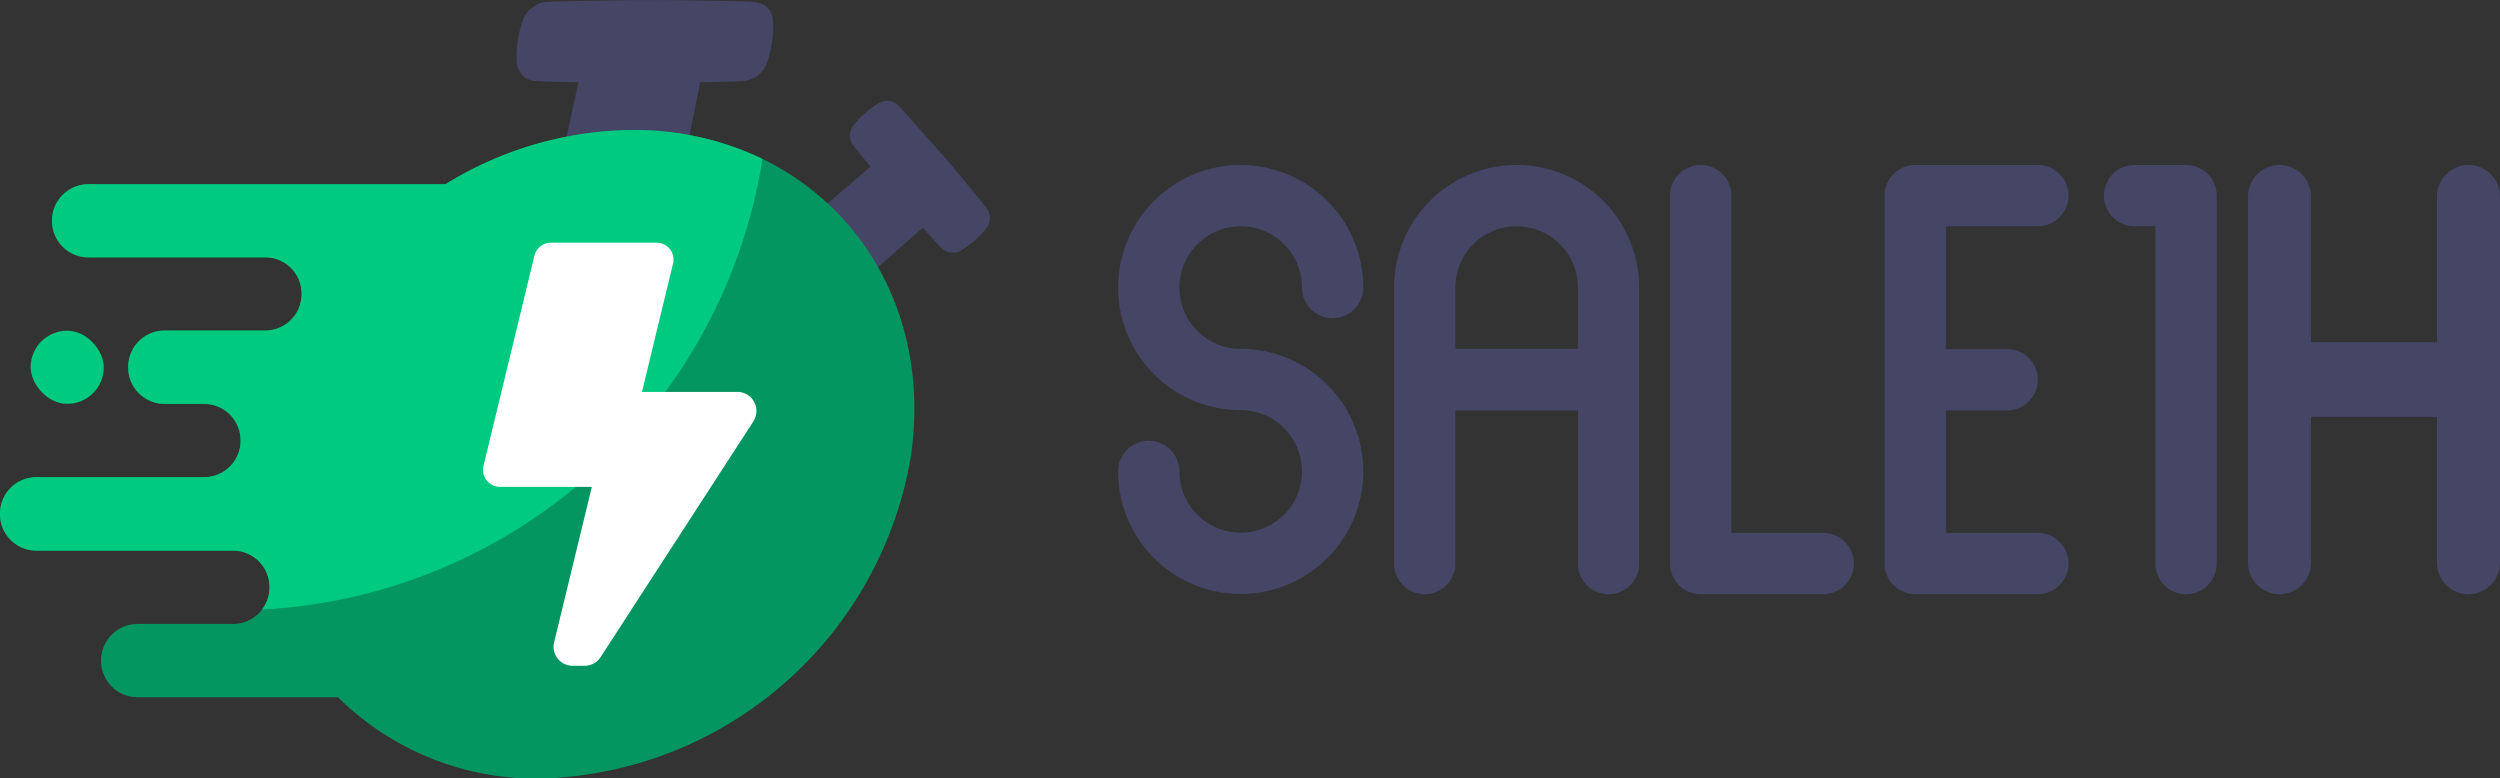 <svg xmlns="http://www.w3.org/2000/svg" width="106.066" height="33.028" viewBox="0 0 106.066 33.028">
  <rect x="0" y="0" width="106.066" height="33.028" fill="#333333" stroke="none"/>
  <g id="Logo" transform="translate(-108 -13)">
    <g id="Group_9" data-name="Group 9" transform="translate(107.88 -41.652)">
      <g id="a" transform="translate(0.12 54.652)">
        <g id="Group_8" data-name="Group 8" transform="translate(0 0)">
          <path id="Path_1" data-name="Path 1" d="M428.45,113.971c.294-.267,1.791-1.573,2.044-1.8.41.457.786.869.84.913a.69.69,0,0,0,.771.058,3.948,3.948,0,0,0,1.09-.956.706.706,0,0,0,.051-.779c-.079-.133-1.684-2.071-1.872-2.276s-1.849-2.094-1.969-2.192a.688.688,0,0,0-.771-.058,3.7,3.7,0,0,0-.589.427,3.749,3.749,0,0,0-.5.528.706.706,0,0,0-.051.779c.036.061.387.494.777.968-.234.2-1.7,1.461-1.97,1.689l2.15,2.7Z" transform="translate(-391.341 -102.51)" fill="#454565"/>
          <path id="Path_2" data-name="Path 2" d="M274.657,60.517c.041-.336.427-2.079.461-2.376.932-.017,1.778-.039,1.885-.055a1.2,1.2,0,0,0,.937-.719,4.605,4.605,0,0,0,.235-.954,4.23,4.23,0,0,0,.033-.954.833.833,0,0,0-.734-.719c-.225-.036-4.025-.1-4.448-.084-.419-.011-4.236.048-4.471.084a1.2,1.2,0,0,0-.937.719,4.606,4.606,0,0,0-.235.954,4.228,4.228,0,0,0-.033.954.833.833,0,0,0,.734.719c.1.016.943.038,1.869.055-.048.3-.449,2.04-.5,2.376h5.2Z" transform="translate(-245.417 -54.652)" fill="#454565"/>
          <rect id="Rectangle_6" data-name="Rectangle 6" width="3.103" height="3.103" rx="1.552" transform="translate(1.3 14.031)" fill="#00ca80"/>
          <path id="Path_3" data-name="Path 3" d="M26.954,121.854a15.31,15.31,0,0,0-7.933,2.3l-5.542,0h-.011l0,0,0,0H3.874a1.547,1.547,0,0,0-1.547,1.547v.016a1.547,1.547,0,0,0,1.547,1.547l7.608,0a1.547,1.547,0,0,1,1.435,1.543v.016a1.547,1.547,0,0,1-1.547,1.547H7.106a1.547,1.547,0,0,0-1.547,1.547v.016a1.547,1.547,0,0,0,1.547,1.547H8.78a1.547,1.547,0,0,1,1.547,1.547v.016a1.547,1.547,0,0,1-1.547,1.547H1.667A1.547,1.547,0,0,0,.12,138.134v.016A1.547,1.547,0,0,0,1.667,139.7h8.34a1.547,1.547,0,0,1,1.547,1.547v.016a1.547,1.547,0,0,1-1.547,1.547H5.955a1.547,1.547,0,0,0-1.547,1.547v.016a1.547,1.547,0,0,0,1.547,1.547h8.506a11.956,11.956,0,0,0,8.625,3.45,16.368,16.368,0,0,0,15.691-13.758c1.068-7.6-4.226-13.758-11.825-13.758Z" transform="translate(-0.12 -116.338)" fill="#039660"/>
          <path id="Path_4" data-name="Path 4" d="M11.237,142.244a22.7,22.7,0,0,0,21.233-19.117,12.559,12.559,0,0,0-5.516-1.227,15.31,15.31,0,0,0-7.933,2.3l-5.542,0h-.011l0,0,0,0H3.874a1.547,1.547,0,0,0-1.547,1.547v.016A1.547,1.547,0,0,0,3.874,127.3l7.608,0a1.547,1.547,0,0,1,1.435,1.543v.016a1.547,1.547,0,0,1-1.547,1.547H7.106a1.547,1.547,0,0,0-1.547,1.547v.016a1.547,1.547,0,0,0,1.547,1.547H8.78a1.547,1.547,0,0,1,1.547,1.547v.016a1.547,1.547,0,0,1-1.547,1.547H1.667A1.547,1.547,0,0,0,.12,138.18v.016a1.547,1.547,0,0,0,1.547,1.547h8.34a1.547,1.547,0,0,1,1.547,1.547v.016a1.537,1.537,0,0,1-.317.936Z" transform="translate(-0.12 -116.384)" fill="#00ca80"/>
          <path id="Path_5" data-name="Path 5" d="M261.4,187.78l-6.482,10a.809.809,0,0,1-.678.368h-.508a.807.807,0,0,1-.785-1l1.6-6.592H250.65a.72.72,0,0,1-.7-.89l2.161-8.918a.72.72,0,0,1,.7-.551h4.48a.72.72,0,0,1,.7.89l-1.318,5.441h4.048a.808.808,0,0,1,.678,1.248Z" transform="translate(-229.437 -169.901)" fill="#fff"/>
        </g>
      </g>
    </g>
    <g id="Group_4" data-name="Group 4" transform="translate(155.438 20)">
      <path id="Shape" d="M29.2,41.6a2.6,2.6,0,0,1,2.6,2.6,1.3,1.3,0,1,0,2.6,0,5.2,5.2,0,1,0-5.2,5.2,2.6,2.6,0,1,1-2.6,2.6,1.3,1.3,0,1,0-2.6,0,5.2,5.2,0,1,0,5.2-5.2,2.6,2.6,0,0,1,0-5.2Z" transform="translate(-24 -39)" fill="#454565"/>
      <path id="Shape-2" data-name="Shape" d="M38.2,39A5.2,5.2,0,0,0,33,44.2V55.911a1.3,1.3,0,1,0,2.6,0v-6.5h5.2v6.5a1.3,1.3,0,1,0,2.6,0V44.2A5.2,5.2,0,0,0,38.2,39Zm2.6,7.8H35.6V44.2a2.6,2.6,0,1,1,5.2,0Z" transform="translate(-21.293 -39)" fill="#454565"/>
      <path id="Subtraction_2" data-name="Subtraction 2" d="M9.354,13.164a1.338,1.338,0,0,1-1.336-1.336V5.146H2.673v6.681a1.336,1.336,0,1,1-2.673,0V0H2.673V2.473H8.018V0H10.69V11.827A1.338,1.338,0,0,1,9.354,13.164Z" transform="translate(47.937 5.047)" fill="#454565"/>
      <path id="Shape-3" data-name="Shape" d="M48.5,54.61H44.6V40.3a1.3,1.3,0,1,0-2.6,0v15.61a1.3,1.3,0,0,0,1.3,1.3h5.2a1.3,1.3,0,1,0,0-2.6Z" transform="translate(-18.585 -39)" fill="#454565"/>
      <path id="Shape-4" data-name="Shape" d="M3.486,15.61H2.6V1.3A1.3,1.3,0,0,0,0,1.3v15.61a1.3,1.3,0,0,0,1.3,1.3H3.486a1.3,1.3,0,0,0,0-2.6Z" transform="translate(46.61 18.211) rotate(180)" fill="#454565"/>
      <path id="Shape-5" data-name="Shape" d="M55.5,54.61H51.6v-5.2h2.6a1.3,1.3,0,0,0,0-2.6H51.6V41.6h3.9a1.3,1.3,0,1,0,0-2.6H50.3A1.3,1.3,0,0,0,49,40.3v15.61a1.3,1.3,0,0,0,1.3,1.3h5.2a1.3,1.3,0,1,0,0-2.6Z" transform="translate(-16.48 -39)" fill="#454565"/>
      <path id="Subtraction_3" data-name="Subtraction 3" d="M10.69,12.83H8.018V10.69H2.673v2.139H0V1.336a1.336,1.336,0,1,1,2.673,0V8.018H8.018V1.336a1.336,1.336,0,1,1,2.673,0V12.829Z" transform="translate(47.937 0)" fill="#454565"/>
    </g>
  </g>
</svg>
